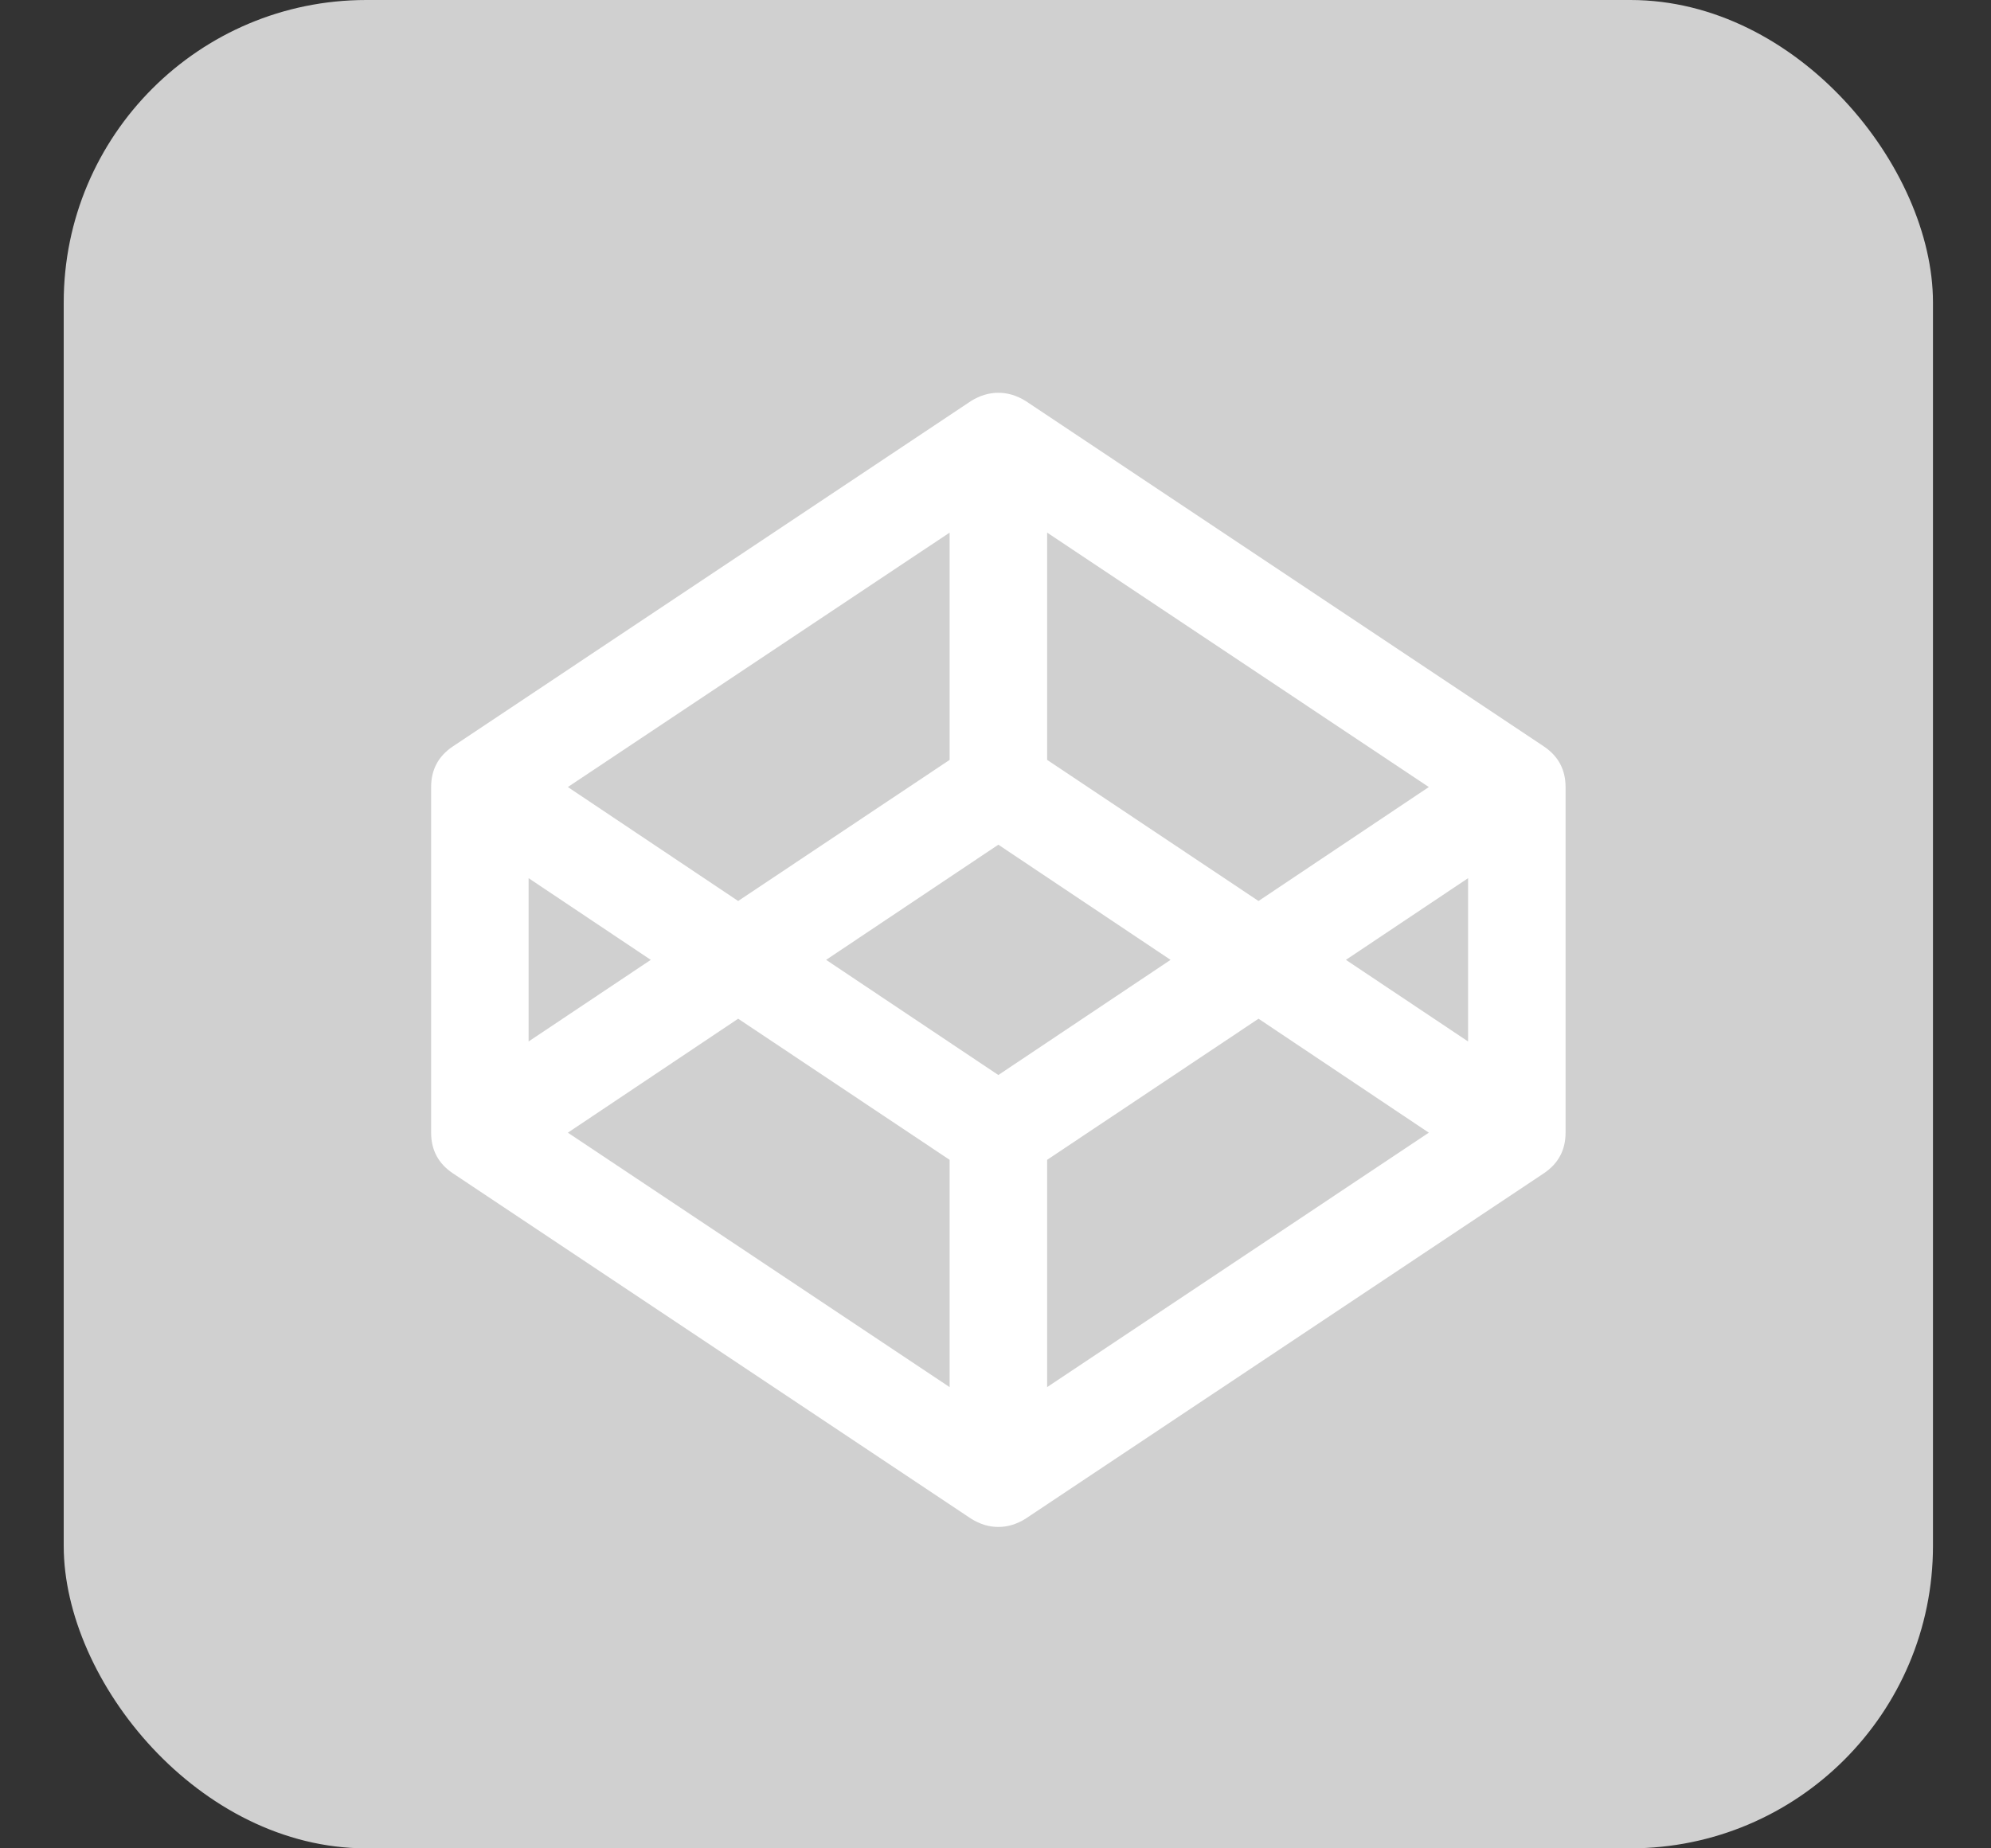 <?xml version="1.0" encoding="UTF-8" standalone="no"?>
<svg width="28px" height="26px" viewBox="0 0 28 26" version="1.1" xmlns="http://www.w3.org/2000/svg" xmlns:xlink="http://www.w3.org/1999/xlink">
    <rect x="0" y="0" width="28" height="26" fill="#333333" stroke="none"/>
    <!-- Generator: Sketch 39.1 (31720) - http://www.bohemiancoding.com/sketch -->
    <title>ico-cp</title>
    <desc>Created with Sketch.</desc>
    <defs></defs>
    <g id="Page-1" stroke="none" stroke-width="1" fill="none" fill-rule="evenodd">
        <g id="ico-cp">
            <rect id="cp-sq" fill="#D0D0D0" x="0.896" y="0" width="26.288" height="26" rx="4.255"></rect>
            <path d="M7.986,15.933 L13.355,19.512 L13.355,16.315 L10.381,14.33 L7.986,15.933 Z M7.434,14.65 L9.152,13.502 L7.434,12.353 L7.434,14.65 Z M14.726,19.512 L20.094,15.933 L17.699,14.33 L14.726,16.315 L14.726,19.512 Z M14.04,15.122 L16.462,13.502 L14.04,11.882 L11.618,13.502 L14.04,15.122 Z M10.381,12.674 L13.355,10.689 L13.355,7.492 L7.986,11.071 L10.381,12.674 Z M18.928,13.502 L20.646,14.65 L20.646,12.353 L18.928,13.502 Z M17.699,12.674 L20.094,11.071 L14.726,7.492 L14.726,10.689 L17.699,12.674 Z M22.017,11.071 L22.017,15.933 C22.017,16.176 21.916,16.366 21.715,16.502 L14.423,21.363 C14.298,21.441 14.171,21.479 14.04,21.479 C13.909,21.479 13.782,21.441 13.657,21.363 L6.365,16.502 C6.164,16.366 6.063,16.176 6.063,15.933 L6.063,11.071 C6.063,10.828 6.164,10.638 6.365,10.502 L13.657,5.64 C13.782,5.563 13.909,5.525 14.04,5.525 C14.171,5.525 14.298,5.563 14.423,5.64 L21.715,10.502 C21.916,10.638 22.017,10.828 22.017,11.071 L22.017,11.071 Z" id="cp-ico" fill="#FFFFFF"></path>
        </g>
    </g>
</svg>
